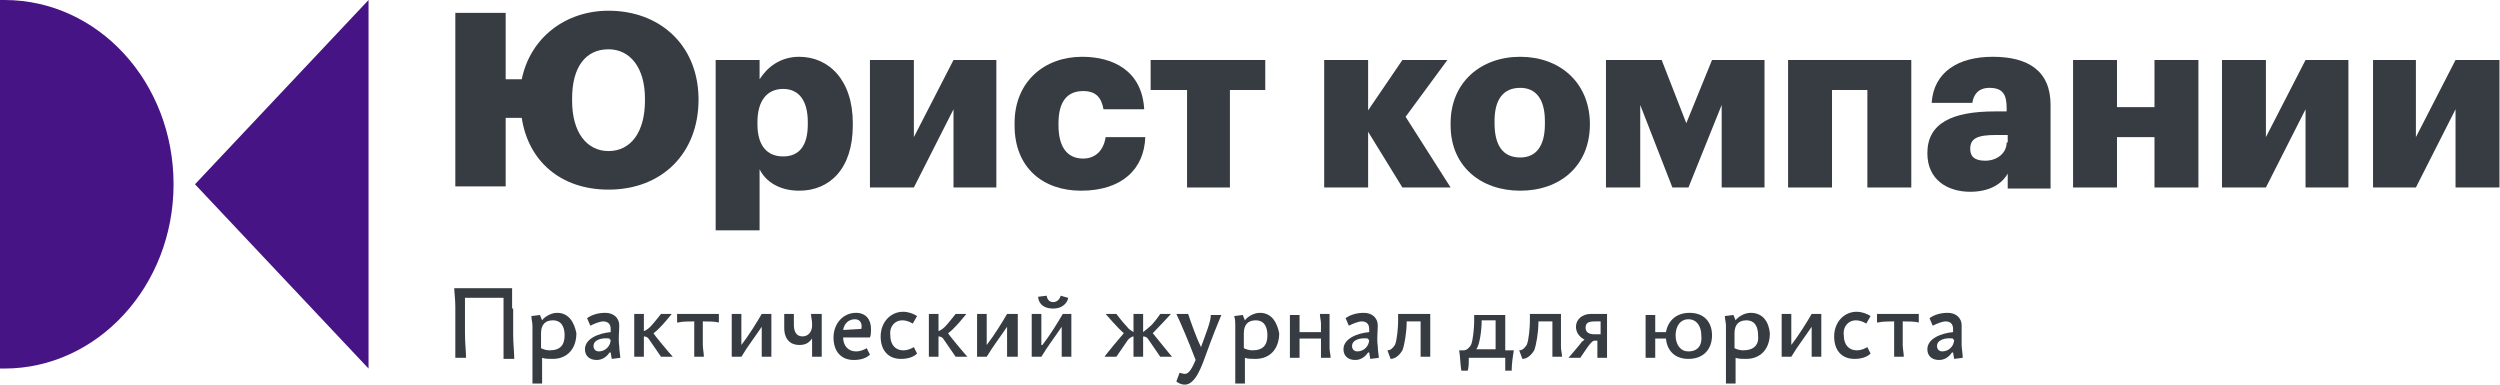 <svg width="234" height="36" viewBox="0 0 234 36" fill="none" xmlns="http://www.w3.org/2000/svg">
<g clip-path="url(#clip0_40_307)">
<path d="M101.382 14.841C99.877 14.841 99.075 13.738 99.075 11.732V11.532C99.075 9.526 99.877 8.524 101.382 8.524C102.585 8.524 103.086 9.125 103.287 10.228H107.097C106.897 6.618 104.189 5.315 101.281 5.315C97.772 5.315 94.964 7.621 94.964 11.532V11.732C94.964 15.744 97.671 17.849 101.181 17.849C104.992 17.849 107.097 15.844 107.198 12.836H103.487C103.287 14.139 102.485 14.841 101.382 14.841Z" fill="#363C42"/>
<path d="M107.699 8.423H111.109V17.549H115.12V8.423H118.429V5.615H107.699V8.423Z" fill="#363C42"/>
<path d="M74.808 5.315C73.003 5.315 71.799 6.317 71.097 7.421V5.616H66.986V21.56H71.097V15.844C71.699 17.047 73.003 17.849 74.808 17.849C77.616 17.849 79.822 15.844 79.822 11.732V11.532C79.822 7.421 77.515 5.315 74.808 5.315ZM75.61 11.632C75.61 13.638 74.808 14.641 73.304 14.641C71.799 14.641 70.897 13.638 70.897 11.632V11.432C70.897 9.426 71.799 8.323 73.304 8.323C74.707 8.323 75.61 9.326 75.61 11.432V11.632Z" fill="#363C42"/>
<path d="M135.476 5.615H131.265L128.056 10.329V5.615H123.944V17.549H128.056V12.334L131.265 17.549H135.777L131.565 10.93L135.476 5.615Z" fill="#363C42"/>
<path d="M56.958 1.003C52.947 1.003 49.638 3.51 48.836 7.421H47.331V1.203H42.618V17.448H47.331V11.03H48.836C49.437 15.042 52.446 17.749 56.958 17.749C61.972 17.749 65.382 14.34 65.382 9.326V9.125C65.281 4.111 61.671 1.003 56.958 1.003ZM60.368 9.426C60.368 12.334 59.064 14.139 56.958 14.139C54.953 14.139 53.549 12.434 53.549 9.426V9.226C53.549 6.217 54.852 4.613 56.958 4.613C58.964 4.613 60.368 6.317 60.368 9.226V9.426Z" fill="#363C42"/>
<path d="M85.538 12.835V5.615H81.426V17.549H85.538L89.248 10.228V17.549H93.259V5.615H89.248L85.538 12.835Z" fill="#363C42"/>
<path d="M212.089 12.835V5.615H207.978V17.549H212.089L215.799 10.228V17.549H219.811V5.615H215.799L212.089 12.835Z" fill="#363C42"/>
<path d="M201.66 10.028H198.15V5.615H194.039V17.549H198.15V12.835H201.66V17.549H205.772V5.615H201.66V10.028Z" fill="#363C42"/>
<path d="M142.295 5.315C138.585 5.315 135.777 7.721 135.777 11.532V11.732C135.777 15.543 138.585 17.849 142.295 17.849C146.006 17.849 148.813 15.543 148.813 11.632V11.432C148.713 7.621 145.905 5.315 142.295 5.315ZM144.602 11.632C144.602 13.638 143.799 14.741 142.295 14.741C140.691 14.741 139.889 13.638 139.889 11.532V11.331C139.889 9.326 140.691 8.223 142.295 8.223C143.799 8.223 144.602 9.326 144.602 11.331V11.632Z" fill="#363C42"/>
<path d="M229.838 5.615L226.128 12.835V5.615H222.117V17.549H226.128L229.838 10.228V17.549H233.95V5.615H229.838Z" fill="#363C42"/>
<path d="M157.838 11.532L155.532 5.615H150.318V17.549H153.526V9.827L156.535 17.549H158.039L161.148 9.827V17.549H165.159V5.615H160.245L157.838 11.532Z" fill="#363C42"/>
<path d="M167.365 17.549H171.476V8.423H174.786V17.549H178.897V5.615H167.365V17.549Z" fill="#363C42"/>
<path d="M186.518 5.315C183.309 5.315 181.003 6.719 180.802 9.627H184.613C184.713 8.925 185.114 8.223 186.217 8.223C187.521 8.223 187.822 8.925 187.822 10.128V10.429H186.719C182.708 10.429 180.401 11.532 180.401 14.34C180.401 16.847 182.306 17.95 184.412 17.95C186.318 17.95 187.421 17.148 187.922 16.245V17.649H191.933V9.827C191.933 6.618 189.827 5.315 186.518 5.315ZM187.822 13.337C187.822 14.34 186.919 15.042 185.816 15.042C184.813 15.042 184.412 14.641 184.412 13.939C184.412 12.936 185.114 12.635 186.819 12.635H187.922V13.337H187.822Z" fill="#363C42"/>
<path d="M0.401 0H0V34.496H0.301H0.401C9.125 34.496 16.245 26.774 16.245 17.248C16.245 7.721 9.226 0 0.401 0Z" fill="#471485"/>
<path d="M34.496 34.496V0L18.251 17.248L34.496 34.496Z" fill="#471485"/>
<path d="M47.933 28.88C47.933 28.279 47.933 27.476 47.933 26.975H42.518C42.518 27.376 42.618 27.978 42.618 28.68V33.493H43.621C43.621 32.891 43.521 32.089 43.521 31.187V28.98C43.521 28.579 43.521 28.178 43.521 27.877C44.524 27.877 46.128 27.877 47.131 27.877C47.131 28.178 47.131 28.479 47.131 28.78V33.593H48.134C48.134 32.992 48.033 32.189 48.033 31.287V28.88H47.933Z" fill="#363C42"/>
<path d="M52.145 29.281C51.543 29.281 50.941 29.682 50.741 29.983L50.54 29.482L49.738 29.582C49.738 29.883 49.838 30.184 49.838 30.485V35.9H50.741C50.741 35.599 50.741 35.298 50.741 34.997V33.493C51.042 33.593 51.343 33.593 51.744 33.593C53.047 33.593 53.95 32.691 53.95 31.186C53.749 30.184 53.248 29.281 52.145 29.281ZM51.443 32.791C51.142 32.791 50.841 32.691 50.641 32.59V31.186C50.641 30.384 51.042 29.983 51.744 29.983C52.546 29.983 52.847 30.585 52.847 31.387C52.847 32.29 52.446 32.791 51.443 32.791Z" fill="#363C42"/>
<path d="M57.961 30.485C57.961 29.682 57.359 29.281 56.657 29.281C55.955 29.281 55.354 29.482 54.953 29.783L55.254 30.485C55.655 30.284 56.156 30.084 56.457 30.084C56.858 30.084 57.159 30.284 57.159 30.785V31.086C56.056 31.186 54.752 31.688 54.752 32.691C54.752 33.292 55.153 33.694 55.855 33.694C56.457 33.694 56.858 33.292 57.059 32.992H57.159L57.259 33.593L58.061 33.493C58.061 33.292 57.961 32.791 57.961 32.39C57.861 31.688 57.961 31.086 57.961 30.485ZM57.159 31.788C57.159 32.39 56.657 32.891 56.056 32.891C55.755 32.891 55.554 32.691 55.554 32.39C55.554 31.788 56.356 31.588 57.059 31.688V31.788H57.159Z" fill="#363C42"/>
<path d="M62.875 29.382H61.872C61.872 29.382 61.17 30.284 60.869 30.585C60.669 30.785 60.368 30.986 60.267 30.986V29.382H59.365C59.365 29.682 59.365 29.983 59.365 30.284V33.393H60.267C60.267 33.092 60.267 32.791 60.267 32.49V31.487C60.468 31.487 60.669 31.588 60.769 31.788L61.872 33.393H62.975C62.774 33.192 61.17 31.287 61.17 31.187C61.772 30.785 62.875 29.382 62.875 29.382Z" fill="#363C42"/>
<path d="M63.476 30.184C63.877 30.084 64.479 30.084 64.981 30.084C64.981 30.184 64.981 30.284 64.981 30.384V33.393H65.883C65.883 33.092 65.783 32.59 65.783 32.29V30.384C65.783 30.284 65.783 30.184 65.783 30.084C66.284 30.084 66.886 30.084 67.287 30.184V29.382H63.376V30.184H63.476Z" fill="#363C42"/>
<path d="M72.201 29.382H71.298C70.897 30.084 70.095 31.387 69.393 32.29V29.382H68.49C68.49 29.682 68.49 29.983 68.49 30.284V33.393H69.393C69.994 32.39 70.696 31.487 71.298 30.585V33.393H72.201C72.201 33.092 72.201 32.791 72.201 32.49V29.382Z" fill="#363C42"/>
<path d="M76.813 29.382H75.911C75.911 29.682 76.011 29.983 76.011 30.284V30.485C76.011 30.986 75.71 31.487 75.109 31.487C74.507 31.487 74.306 30.986 74.306 30.384V29.382H73.404C73.404 29.783 73.404 30.184 73.404 30.685C73.404 31.788 74.006 32.29 74.808 32.29C75.409 32.29 75.71 32.089 76.011 31.688V33.393H76.914C76.914 33.092 76.914 32.791 76.914 32.49V29.382H76.813Z" fill="#363C42"/>
<path d="M80.123 29.281C78.919 29.281 78.017 30.284 78.017 31.588C78.017 32.891 78.719 33.694 79.922 33.694C80.624 33.694 81.125 33.493 81.426 33.192L81.125 32.59C80.925 32.691 80.624 32.891 80.123 32.891C79.421 32.891 78.919 32.39 78.919 31.588H81.426C81.526 31.387 81.526 31.086 81.526 30.785C81.526 29.883 81.025 29.281 80.123 29.281ZM80.624 30.785L78.919 30.886C79.019 30.284 79.421 29.883 80.022 29.883C80.524 29.883 80.724 30.284 80.624 30.785Z" fill="#363C42"/>
<path d="M84.434 29.983C84.936 29.983 85.237 30.184 85.437 30.284L85.838 29.582C85.538 29.381 85.036 29.181 84.535 29.181C83.332 29.181 82.429 30.184 82.429 31.487C82.429 32.791 83.131 33.593 84.334 33.593C85.036 33.593 85.538 33.393 85.838 33.092L85.538 32.49C85.337 32.59 85.036 32.791 84.535 32.791C83.833 32.791 83.332 32.289 83.332 31.387C83.231 30.485 83.833 29.983 84.434 29.983Z" fill="#363C42"/>
<path d="M90.451 29.382H89.448C89.448 29.382 88.746 30.284 88.446 30.585C88.245 30.785 87.944 30.986 87.844 30.986V29.382H86.942C86.942 29.682 86.942 29.983 86.942 30.284V33.393H87.844C87.844 33.092 87.844 32.791 87.844 32.49V31.487C88.045 31.487 88.245 31.588 88.345 31.788L89.448 33.393H90.552C90.351 33.192 88.746 31.287 88.746 31.187C89.348 30.785 90.451 29.382 90.451 29.382Z" fill="#363C42"/>
<path d="M95.164 29.382H94.262C93.861 30.084 93.058 31.387 92.356 32.29V29.382H91.454C91.454 29.682 91.454 29.983 91.454 30.284V33.393H92.356C92.958 32.39 93.66 31.487 94.262 30.585V33.393H95.265C95.265 33.092 95.265 32.791 95.265 32.49V29.382H95.164Z" fill="#363C42"/>
<path d="M98.574 28.88C99.677 28.88 99.978 28.078 99.978 27.877L99.276 27.677C99.276 27.777 99.075 28.278 98.574 28.278C98.072 28.278 97.972 27.777 97.972 27.677L97.17 27.777C97.17 28.078 97.371 28.88 98.574 28.88Z" fill="#363C42"/>
<path d="M100.379 29.382H99.476C99.075 30.084 98.273 31.387 97.571 32.29H97.471V29.382H96.568C96.568 29.682 96.568 29.983 96.568 30.284V33.393H97.471C98.072 32.39 98.774 31.487 99.376 30.585V33.393H100.279C100.279 33.092 100.279 32.791 100.279 32.49V29.382H100.379Z" fill="#363C42"/>
<path d="M107.9 31.187C108.401 30.685 109.604 29.382 109.604 29.382H108.602C108.602 29.382 108 30.284 107.599 30.585C107.398 30.785 107.097 30.986 106.997 31.086V29.382H106.095C106.095 29.682 106.095 29.983 106.095 30.284V31.086C105.994 30.986 105.694 30.886 105.493 30.585C105.092 30.184 104.49 29.382 104.49 29.382H103.487C103.487 29.382 104.591 30.685 105.192 31.187C105.092 31.287 103.487 33.192 103.387 33.393H104.49L105.593 31.788C105.794 31.588 105.994 31.487 106.095 31.487V33.393H106.997C106.997 33.092 106.997 32.791 106.997 32.49V31.487C107.198 31.487 107.398 31.588 107.499 31.788L108.602 33.393H109.705C109.504 33.192 108 31.287 107.9 31.187Z" fill="#363C42"/>
<path d="M112.412 32.49C112.011 31.688 111.51 30.284 111.209 29.382H110.106C110.407 29.983 111.309 32.089 111.911 33.694C111.61 34.395 111.309 34.997 110.908 34.997C110.708 34.997 110.507 34.897 110.407 34.897L110.106 35.699C110.206 35.799 110.507 36 110.908 36C111.911 36 112.513 34.195 112.914 33.092C113.415 31.688 114.017 30.184 114.318 29.482H113.315C113.415 29.883 112.813 31.387 112.412 32.49Z" fill="#363C42"/>
<path d="M117.928 29.281C117.326 29.281 116.724 29.682 116.524 29.983L116.323 29.482L115.521 29.582C115.621 29.883 115.621 30.184 115.621 30.485V35.9H116.524C116.524 35.599 116.524 35.298 116.524 34.997V33.493C116.825 33.593 117.125 33.593 117.526 33.593C118.83 33.593 119.733 32.691 119.733 31.186C119.532 30.184 119.031 29.281 117.928 29.281ZM117.226 32.791C116.925 32.791 116.624 32.691 116.423 32.59V31.186C116.423 30.384 116.825 29.983 117.526 29.983C118.329 29.983 118.63 30.585 118.63 31.387C118.63 32.29 118.228 32.791 117.226 32.791Z" fill="#363C42"/>
<path d="M124.446 29.382H123.543C123.543 29.682 123.643 29.983 123.643 30.284V31.086H121.638V29.482H120.735C120.735 29.783 120.735 30.084 120.735 30.384V33.493H121.638C121.638 33.192 121.638 32.891 121.638 32.59V31.688C122.139 31.688 123.042 31.688 123.643 31.688V33.493H124.546C124.546 33.192 124.446 32.891 124.446 32.59V29.382Z" fill="#363C42"/>
<path d="M128.958 30.485C128.958 29.682 128.357 29.281 127.655 29.281C126.953 29.281 126.351 29.482 125.95 29.783L126.251 30.485C126.652 30.284 127.153 30.084 127.454 30.084C127.855 30.084 128.156 30.284 128.156 30.785V31.086C127.053 31.186 125.749 31.688 125.749 32.691C125.749 33.292 126.15 33.694 126.852 33.694C127.454 33.694 127.855 33.292 128.056 32.992H128.156L128.256 33.593L129.058 33.493C129.058 33.292 128.958 32.791 128.958 32.39C128.858 31.688 128.958 31.086 128.958 30.485ZM128.156 31.788C128.156 32.39 127.655 32.891 127.053 32.891C126.752 32.891 126.552 32.691 126.552 32.39C126.552 31.788 127.354 31.588 128.056 31.688V31.788H128.156Z" fill="#363C42"/>
<path d="M133.772 29.382H130.864V30.084C130.864 30.585 130.763 31.889 130.563 32.29C130.362 32.59 130.162 32.791 129.861 32.791L130.162 33.593C130.563 33.593 130.964 33.292 131.265 32.791C131.465 32.29 131.666 31.086 131.666 30.084C132.067 30.084 132.568 30.084 132.969 30.084V30.284V33.393H133.872C133.872 33.092 133.872 32.791 133.872 32.49V29.382H133.772Z" fill="#363C42"/>
<path d="M140.891 32.591V29.482H137.983V30.084C137.983 30.585 137.883 31.889 137.682 32.29C137.482 32.591 137.281 32.791 136.981 32.791H136.579C136.68 33.393 136.68 34.095 136.78 34.696H137.382C137.482 34.396 137.482 33.794 137.482 33.493H140.891C140.891 33.794 140.891 34.396 140.891 34.696H141.493C141.493 34.095 141.593 33.393 141.694 32.791H140.891V32.591ZM139.989 30.284V32.691H138.184C138.485 32.29 138.685 30.986 138.685 29.983C139.086 29.983 139.588 29.983 139.989 29.983V30.284Z" fill="#363C42"/>
<path d="M146.106 29.382H143.198V30.084C143.198 30.585 143.097 31.889 142.897 32.29C142.696 32.59 142.496 32.791 142.195 32.791L142.496 33.593C142.897 33.593 143.298 33.292 143.599 32.791C143.799 32.29 144 31.086 144 30.084C144.401 30.084 144.902 30.084 145.304 30.084V30.284V33.393H146.206C146.206 33.092 146.106 32.791 146.106 32.49V29.382Z" fill="#363C42"/>
<path d="M150.618 29.382H148.914C148.111 29.382 147.51 29.883 147.51 30.585C147.51 31.187 147.911 31.588 148.312 31.788C148.212 31.889 148.011 31.989 147.911 32.189C147.409 32.791 146.908 33.393 146.808 33.493H147.911C148.212 33.092 148.914 31.889 149.214 31.889H149.515V33.493H150.418C150.418 33.192 150.418 32.891 150.418 32.59V29.382H150.618ZM149.816 31.287H149.214C148.713 31.287 148.412 31.086 148.412 30.685C148.412 30.184 148.713 30.084 149.315 30.084H149.816C149.816 30.184 149.816 30.284 149.816 30.384V31.287Z" fill="#363C42"/>
<path d="M158.139 29.281C156.936 29.281 156.134 29.983 155.933 31.086H154.93V29.482H154.028C154.028 29.783 154.028 30.084 154.028 30.384V33.493H154.93C154.93 33.192 154.93 32.891 154.93 32.59V31.688C155.231 31.688 155.632 31.688 155.933 31.688C156.033 32.791 156.735 33.593 158.039 33.593C159.443 33.593 160.245 32.691 160.245 31.387C160.245 30.184 159.543 29.281 158.139 29.281ZM158.039 32.891C157.237 32.891 156.836 32.189 156.836 31.387C156.836 30.585 157.237 29.883 158.039 29.883C158.841 29.883 159.242 30.585 159.242 31.387C159.343 32.29 158.942 32.891 158.039 32.891Z" fill="#363C42"/>
<path d="M163.855 29.281C163.253 29.281 162.652 29.682 162.451 29.983L162.251 29.482L161.448 29.582C161.448 29.883 161.549 30.184 161.549 30.485V35.9H162.451C162.451 35.599 162.451 35.298 162.451 34.997V33.493C162.752 33.593 163.053 33.593 163.454 33.593C164.758 33.593 165.66 32.691 165.66 31.186C165.56 30.184 165.058 29.281 163.855 29.281ZM163.153 32.791C162.852 32.791 162.552 32.691 162.351 32.59V31.186C162.351 30.384 162.752 29.983 163.454 29.983C164.256 29.983 164.557 30.585 164.557 31.387C164.657 32.29 164.156 32.791 163.153 32.791Z" fill="#363C42"/>
<path d="M170.474 29.382H169.571C169.17 30.084 168.368 31.387 167.666 32.29V29.382H166.763C166.763 29.682 166.763 29.983 166.763 30.284V33.393H167.666C168.267 32.39 168.969 31.487 169.571 30.585V33.393H170.474C170.474 33.092 170.474 32.791 170.474 32.49V29.382Z" fill="#363C42"/>
<path d="M173.682 29.983C174.184 29.983 174.485 30.184 174.685 30.284L175.086 29.582C174.785 29.381 174.284 29.181 173.783 29.181C172.579 29.181 171.677 30.184 171.677 31.487C171.677 32.791 172.379 33.593 173.582 33.593C174.284 33.593 174.785 33.393 175.086 33.092L174.785 32.49C174.585 32.59 174.284 32.791 173.783 32.791C173.081 32.791 172.579 32.289 172.579 31.387C172.479 30.485 173.081 29.983 173.682 29.983Z" fill="#363C42"/>
<path d="M175.788 30.184C176.189 30.084 176.791 30.084 177.292 30.084C177.292 30.184 177.292 30.284 177.292 30.384V33.393H178.195C178.195 33.092 178.095 32.59 178.095 32.29V30.384C178.095 30.284 178.095 30.184 178.095 30.084C178.596 30.084 179.198 30.084 179.599 30.184V29.382H175.688V30.184H175.788Z" fill="#363C42"/>
<path d="M183.61 32.29C183.61 31.688 183.61 31.086 183.61 30.485C183.61 29.682 183.008 29.281 182.306 29.281C181.604 29.281 181.003 29.482 180.602 29.783L180.903 30.485C181.304 30.284 181.805 30.084 182.106 30.084C182.507 30.084 182.808 30.284 182.808 30.785V31.086C181.705 31.186 180.401 31.688 180.401 32.691C180.401 33.292 180.802 33.694 181.504 33.694C182.106 33.694 182.507 33.292 182.708 32.992H182.808L182.908 33.593L183.71 33.493C183.71 33.092 183.61 32.59 183.61 32.29ZM182.908 31.788C182.908 32.39 182.407 32.891 181.805 32.891C181.504 32.891 181.304 32.691 181.304 32.39C181.304 31.788 182.106 31.588 182.808 31.688V31.788H182.908Z" fill="#363C42"/>
</g>
<defs>
<clipPath id="clip0_40_307">
<rect width="233.95" height="36" fill="white"/>
</clipPath>
</defs>
</svg>
